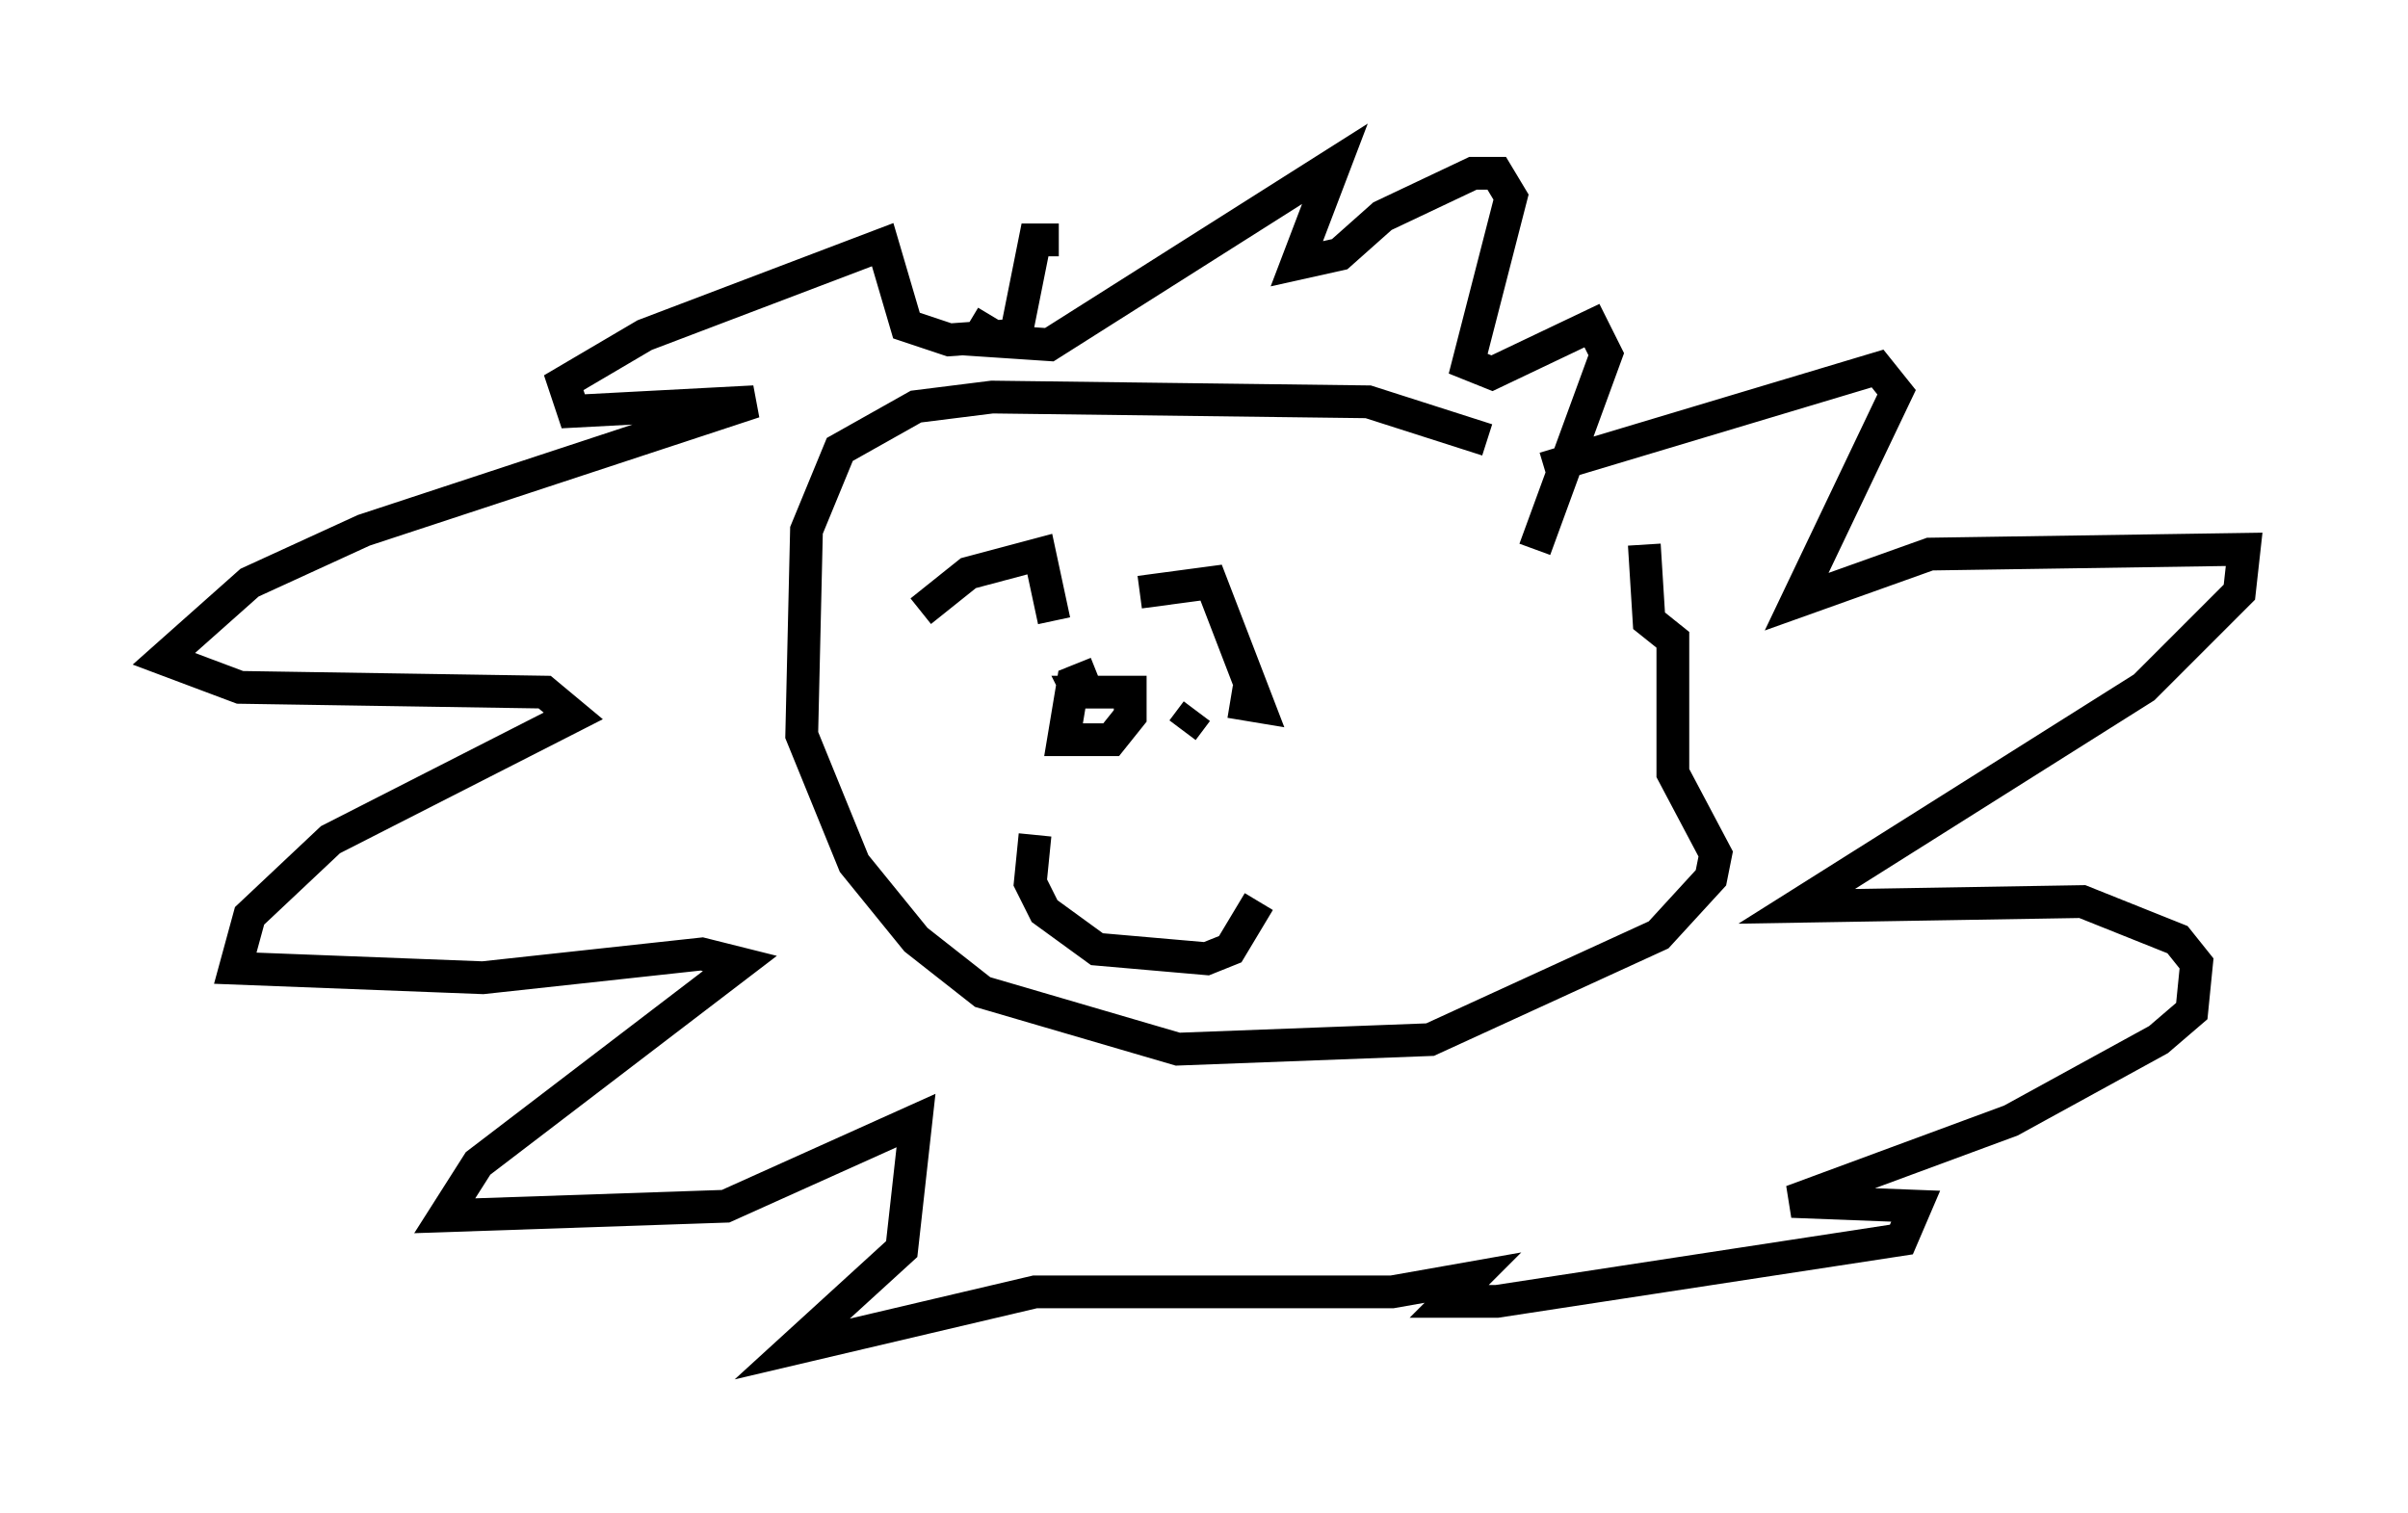 <?xml version="1.0" encoding="utf-8" ?>
<svg baseProfile="full" height="46.168" version="1.1" width="73.475" xmlns="http://www.w3.org/2000/svg" xmlns:ev="http://www.w3.org/2001/xml-events" xmlns:xlink="http://www.w3.org/1999/xlink"><defs /><rect fill="white" height="46.168" width="73.475" x="0" y="0" /><path d="M49.737, 17.201 m-4.358, -3.777 l-3.631, -1.162 -11.475, -0.145 l-2.324, 0.291 -2.324, 1.307 l-1.017, 2.469 -0.145, 6.246 l1.598, 3.922 1.888, 2.324 l2.034, 1.598 5.955, 1.743 l7.698, -0.291 6.972, -3.196 l1.598, -1.743 0.145, -0.726 l-1.307, -2.469 0.0, -4.067 l-0.726, -0.581 -0.145, -2.324 m-19.899, -6.972 l-0.436, 0.726 2.179, 0.145 l8.715, -5.52 -1.162, 3.05 l1.307, -0.291 1.307, -1.162 l2.76, -1.307 0.726, 0.0 l0.436, 0.726 -1.307, 5.084 l0.726, 0.291 3.05, -1.453 l0.436, 0.872 -2.179, 5.955 m-10.749, 5.52 l0.436, -0.581 m10.603, -7.408 l10.168, -3.05 0.581, 0.726 l-3.05, 6.391 4.067, -1.453 l9.587, -0.145 -0.145, 1.307 l-2.905, 2.905 -10.603, 6.682 l8.715, -0.145 2.905, 1.162 l0.581, 0.726 -0.145, 1.453 l-1.017, 0.872 -4.503, 2.469 l-6.682, 2.469 3.777, 0.145 l-0.436, 1.017 -12.346, 1.888 l-1.453, 0.0 0.726, -0.726 l-2.469, 0.436 -10.894, 0.0 l-7.408, 1.743 3.341, -3.05 l0.436, -3.922 -5.81, 2.615 l-8.57, 0.291 1.017, -1.598 l7.989, -6.101 -1.162, -0.291 l-6.682, 0.726 -7.553, -0.291 l0.436, -1.598 2.469, -2.324 l7.408, -3.777 -0.872, -0.726 l-9.296, -0.145 -2.324, -0.872 l2.615, -2.324 3.486, -1.598 l11.911, -3.922 -5.52, 0.291 l-0.291, -0.872 2.469, -1.453 l7.263, -2.76 0.726, 2.469 l1.307, 0.436 2.034, -0.145 l0.581, -2.905 0.726, 0.0 m1.162, 13.218 l-0.726, 0.291 -0.291, 1.743 l1.453, 0.0 0.581, -0.726 l0.0, -0.726 -1.598, 0.0 l0.145, 0.291 m1.743, -3.341 l2.179, -0.291 1.453, 3.777 l-0.872, -0.145 m-9.441, -2.76 l1.453, -1.162 2.179, -0.581 l0.436, 2.034 m-0.581, 6.536 l-0.145, 1.453 0.436, 0.872 l1.598, 1.162 3.341, 0.291 l0.726, -0.291 0.872, -1.453 " fill="none" stroke="black" stroke-width="1" /></svg>